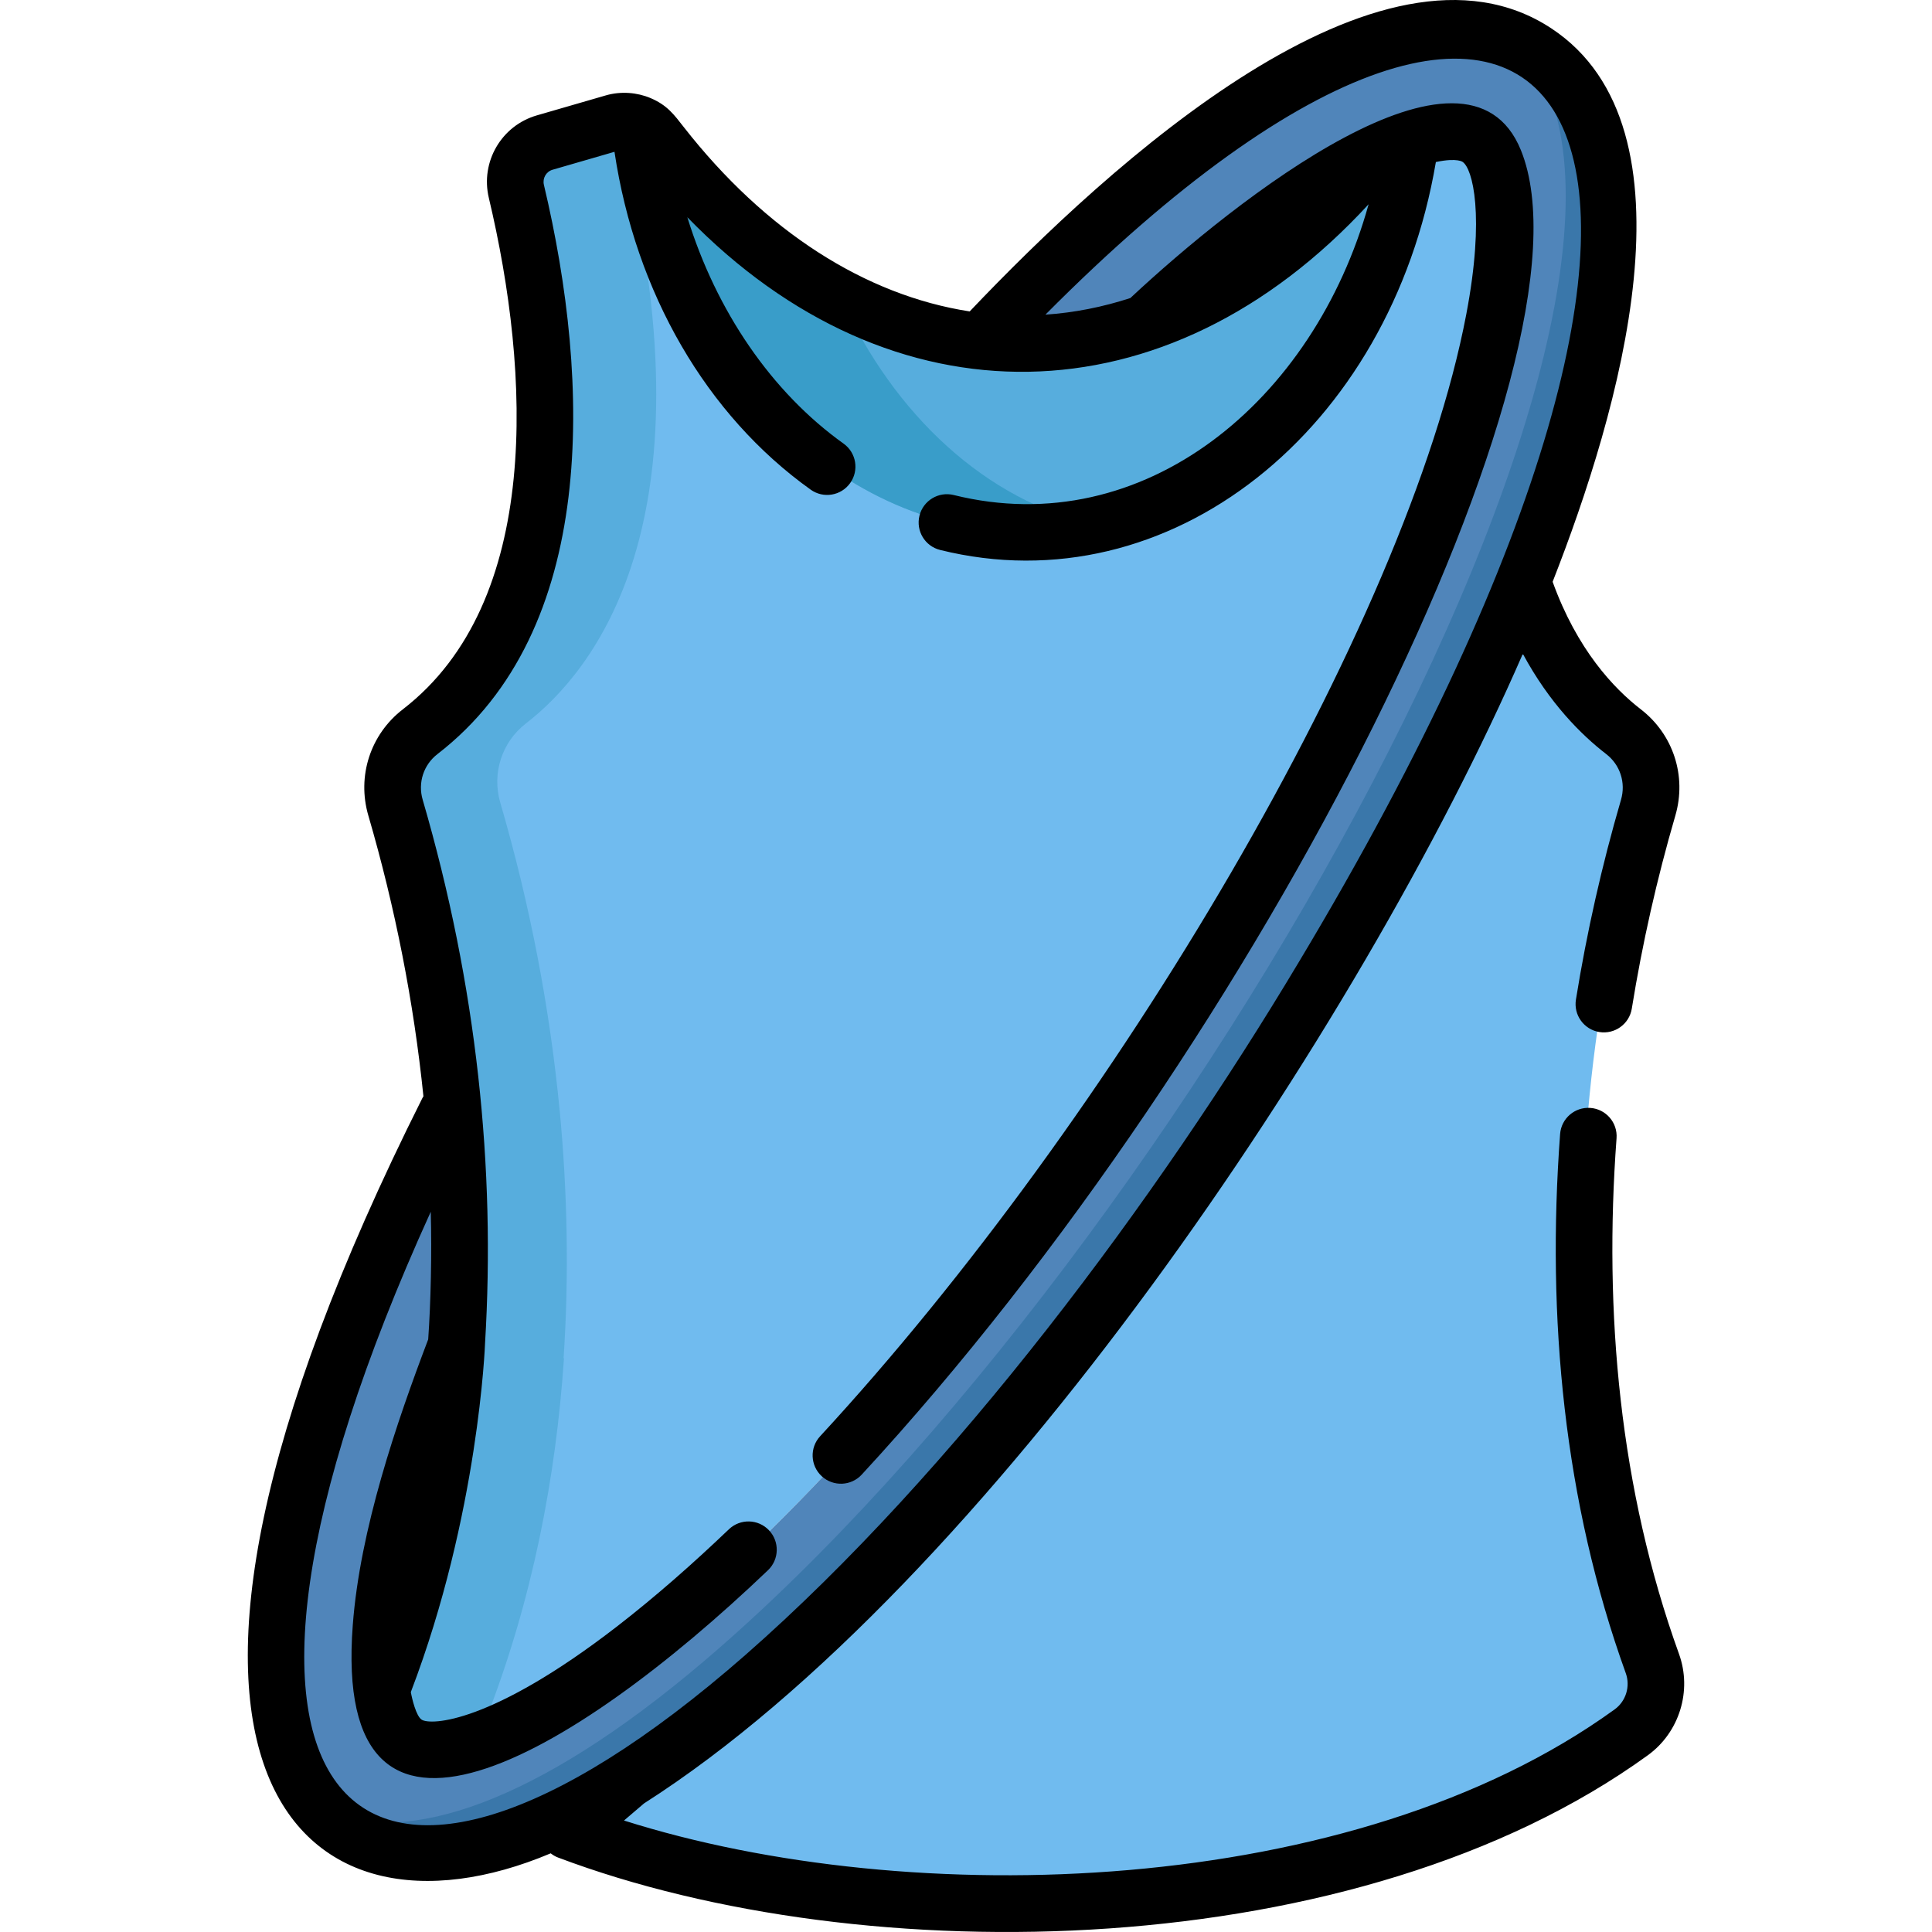 <?xml version="1.0" encoding="iso-8859-1"?>
<!-- Generator: Adobe Illustrator 19.0.0, SVG Export Plug-In . SVG Version: 6.00 Build 0)  -->
<svg version="1.1" id="Capa_1" xmlns="http://www.w3.org/2000/svg" xmlns:xlink="http://www.w3.org/1999/xlink" x="0px" y="0px"
	 viewBox="0 0 511.999 511.999" style="enable-background:new 0 0 511.999 511.999;" xml:space="preserve">
<g>
	<path style="fill:#70BBEF;" d="M437.403,439.871c-10.424-28.881-15.524-58.021-17.36-85.348l0.114,0.148
		c-2.983-44.125,1.777-92.439,16.13-141.636c2.166-7.418-0.42-15.409-6.538-20.131c-8.399-6.48-19.778-18.63-26.796-39.906
		c-52.08,130.615-174.456,286.414-238.252,316.573l-23.735,11.22l9.079,3.463c78.186,29.487,206.499,28.334,281.754-26.172
		C437.523,453.936,439.802,446.518,437.403,439.871z"/>
	<path style="fill:#70BBEF;" d="M120.447,292.475l0.009-0.013c1.972,20.57,2.404,42.256,0.989,63.208l0.065-0.084l0.049-0.064l0,0
		l0,0c-0.007,0.104-0.044,0.57-0.06,0.808v0.001c-2.029,29.214-7.815,60.467-19.84,91.248c0.963,7.475,3.265,12.303,6.439,14.401
		c8.865,5.857,34.707-2.615,72.467-34.745c81.575-69.417,174.822-208.995,207.555-310.67c15.153-47.068,12.993-74.047,4.129-79.904
		c-6.247-4.126-18.118-0.227-27.397,4.072c-55.431,68.495-135.046,66.629-189.052-2.437l1.21,1.565
		c-1.09-1.357-2.059-2.608-2.896-3.72c-2.543-3.38-6.904-4.836-10.967-3.659l-18.294,5.299c-5.561,1.61-8.848,7.309-7.509,12.941
		c21.917,92.233-8.146,129.797-25.492,143.183c-6.118,4.721-8.704,12.712-6.539,20.131
		C113.05,240.553,117.994,266.87,120.447,292.475z"/>
</g>
<g>
	<path style="fill:#57ADDD;" d="M128.762,455.657c12.511-32.026,18.531-64.543,20.642-94.939v-0.001
		c0.017-0.247,0.056-0.732,0.063-0.84l-0.051,0.066l-0.067,0.087c1.473-21.799,1.023-44.364-1.029-65.765l-0.009,0.013
		c-2.552-26.642-7.696-54.022-15.745-81.613c-2.253-7.719,0.438-16.032,6.803-20.944c18.048-13.927,49.327-53.012,26.524-148.975
		c-0.905-3.807,0.231-7.636,2.718-10.316c-1.754-0.469-3.637-0.476-5.463,0.053l-18.295,5.299c-5.561,1.61-8.848,7.309-7.509,12.941
		c21.917,92.233-8.146,129.797-25.492,143.183c-6.118,4.721-8.704,12.712-6.539,20.131c7.738,26.519,12.682,52.835,15.133,78.441
		l0.009-0.013c1.972,20.57,2.404,42.256,0.989,63.208l0.065-0.084l0.049-0.064c-0.007,0.104-0.044,0.57-0.06,0.808v0.001
		c-2.029,29.214-7.815,60.467-19.84,91.248c0.963,7.475,3.265,12.303,6.439,14.401c3.952,2.612,11.287,2.364,21.54-1.548
		C129.281,458.974,128.986,457.388,128.762,455.657z"/>
	<path style="fill:#57ADDD;" d="M272.403,141.033c51.353,0,93.948-45.051,101.956-104.073c-3.255,1.047-6.517,2.388-9.508,3.773
		c-55.431,68.495-135.046,66.629-189.052-2.437l1.21,1.565c-3.124-3.89-3.906-5.64-7.062-6.976
		C176.503,93.897,219.874,141.033,272.403,141.033z"/>
</g>
<path style="fill:#399DC9;" d="M222.769,78.752c-16.821-8.812-32.78-22.31-46.969-40.456l1.21,1.565
	c-3.124-3.89-3.906-5.64-7.062-6.976c6.557,61.012,49.928,108.147,102.457,108.147c6.106,0,12.087-0.644,17.902-1.866
	C261.413,132.727,236.903,110.04,222.769,78.752z"/>
<path style="fill:#5085BA;" d="M407.523,13.796C386.064-0.384,352.83,9.74,311.049,42.983h-0.022
	c-25.565,20.346-43.488,40.28-50.597,47.499c14.525,1.618,29.19,0.023,43.492-4.843c16.214-15.27,36.383-32.108,55.761-42.353
	c9.496-4.982,25.077-11.574,32.566-6.626c8.864,5.857,11.023,32.835-4.129,79.904c-32.734,101.674-125.98,241.253-207.555,310.67
	c-37.76,32.132-63.602,40.602-72.467,34.745c-7.443-4.918-7.324-21.768-6.626-30.738h-0.007
	c2.012-26.773,12.166-53.199,20.033-74.911c0.019-0.269,0.042-0.54,0.06-0.808l-0.114,0.148c1.375-20.343,1.091-41.519-0.989-63.208
	l-1.316,1.898c-18.997,37.874-42.714,93.651-45.273,136.881h-0.012c-0.072,1.212-0.197,4.863-0.2,5.026h0.011
	c-1.024,58.258,42.951,81.51,124.843,11.824C329.773,336.395,480.76,62.192,407.523,13.796z"/>
<path style="fill:#3A77AA;" d="M407.523,13.796c-1.854-1.226-3.802-2.257-5.83-3.119c58.347,59.641-87.581,321.01-214.946,429.39
	c-45.279,38.531-78.96,48.638-99.858,40.135c18.621,19.585,56.545,14.758,111.621-32.11
	C329.773,336.395,480.76,62.191,407.523,13.796z"/>
<path d="M428.401,301.644c0.307-4.13-2.793-7.728-6.923-8.034c-4.145-0.303-7.728,2.793-8.034,6.923
	c-3.619,48.712,1.045,97.551,17.403,142.877c1.258,3.483,0.044,7.433-2.951,9.601c-69.274,50.174-186.616,53.527-262.528,29.444
	l5.315-4.538c90.827-57.948,189.943-205.978,232.883-304.65c7.034,13.044,15.45,21.441,22.1,26.574
	c3.694,2.852,5.233,7.598,3.92,12.094c-5.062,17.351-9.082,35.172-11.948,52.968c-0.659,4.088,2.122,7.937,6.211,8.596
	c4.089,0.656,7.937-2.122,8.596-6.211c2.769-17.185,6.65-34.394,11.539-51.15c3.055-10.463-0.539-21.519-9.154-28.168
	c-7.18-5.54-16.9-15.857-23.366-33.793c17.536-44.75,39.853-120.097-0.308-146.634C366.002-22.307,294.102,43.46,256.979,82.531
	c-27.687-4.281-54.196-21.261-75.772-48.854c-2.59-3.303-4.359-5.804-8.841-7.698c-3.487-1.473-7.789-1.862-11.806-0.7
	l-18.294,5.299c-9.4,2.723-14.987,12.332-12.719,21.877c11.005,46.307,14.11,107.052-22.777,135.512
	c-8.615,6.647-12.209,17.704-9.155,28.167c7.144,24.483,12.046,49.499,14.598,74.4c-0.092,0.154-0.194,0.302-0.274,0.463
	C21.741,470.823,80.047,518.94,145.94,491.152c0.589,0.46,1.242,0.846,1.961,1.117c81.261,30.648,212.028,28.483,288.795-27.111
	c8.376-6.068,11.772-17.104,8.26-26.839C429.239,394.775,424.971,347.802,428.401,301.644z M114.157,321.123
	c0.3,11.107,0.007,24.023-0.681,33.827c-8.4,22.09-18.083,50.38-19.988,75.73c-5.517,72.417,57.793,35.347,110.038-14.561
	c2.994-2.861,3.103-7.607,0.242-10.602c-2.862-2.996-7.609-3.103-10.602-0.242c-9.458,9.035-19.328,17.751-29.547,25.666
	c-33.482,25.914-49.541,26.324-51.886,24.782c-1.465-0.97-2.549-5.543-2.86-7.307c18.037-47.175,19.675-92.49,19.667-92.391
	c2.808-46.329-2.137-94.766-16.527-144.092c-1.313-4.496,0.227-9.243,3.92-12.094c42.488-32.785,40.683-98.35,28.207-150.854
	c-0.417-1.752,0.594-3.51,2.3-4.004l16.402-4.751c5.611,37.387,24.329,69.762,51.997,89.535c3.367,2.409,8.052,1.63,10.46-1.741
	c2.409-3.368,1.629-8.053-1.741-10.46c-19.121-13.666-33.728-35.141-41.41-59.999c54.078,55.655,127.068,54.702,180.548-3.436
	c-14.502,52.202-59.608,89.528-109.946,77.059c-4.013-0.999-8.086,1.454-9.081,5.475c-0.997,4.02,1.455,8.086,5.475,9.081
	c60.741,15.061,119.331-31.727,131.376-102.805c5.823-1.224,7.194,0.04,7.094-0.026c2.616,1.729,5.962,14.081,0.972,40.336
	c-15.67,82.456-93.581,213.272-171.241,297.367c-2.811,3.042-2.622,7.787,0.421,10.597c3.044,2.811,7.788,2.622,10.597-0.421
	C334.958,275.373,425.062,94.213,403.064,39.824C388.759,4.46,327.35,52.998,299.556,78.984c-7.272,2.366-14.79,3.881-22.511,4.403
	C416.55-57.102,478.86,30.524,344.213,254.937c-37.493,62.755-91.308,135.125-146.729,183.696
	C94.158,529.112,41.889,480.069,114.157,321.123z"/>
<g>
</g>
<g>
</g>
<g>
</g>
<g>
</g>
<g>
</g>
<g>
</g>
<g>
</g>
<g>
</g>
<g>
</g>
<g>
</g>
<g>
</g>
<g>
</g>
<g>
</g>
<g>
</g>
<g>
</g>
</svg>
